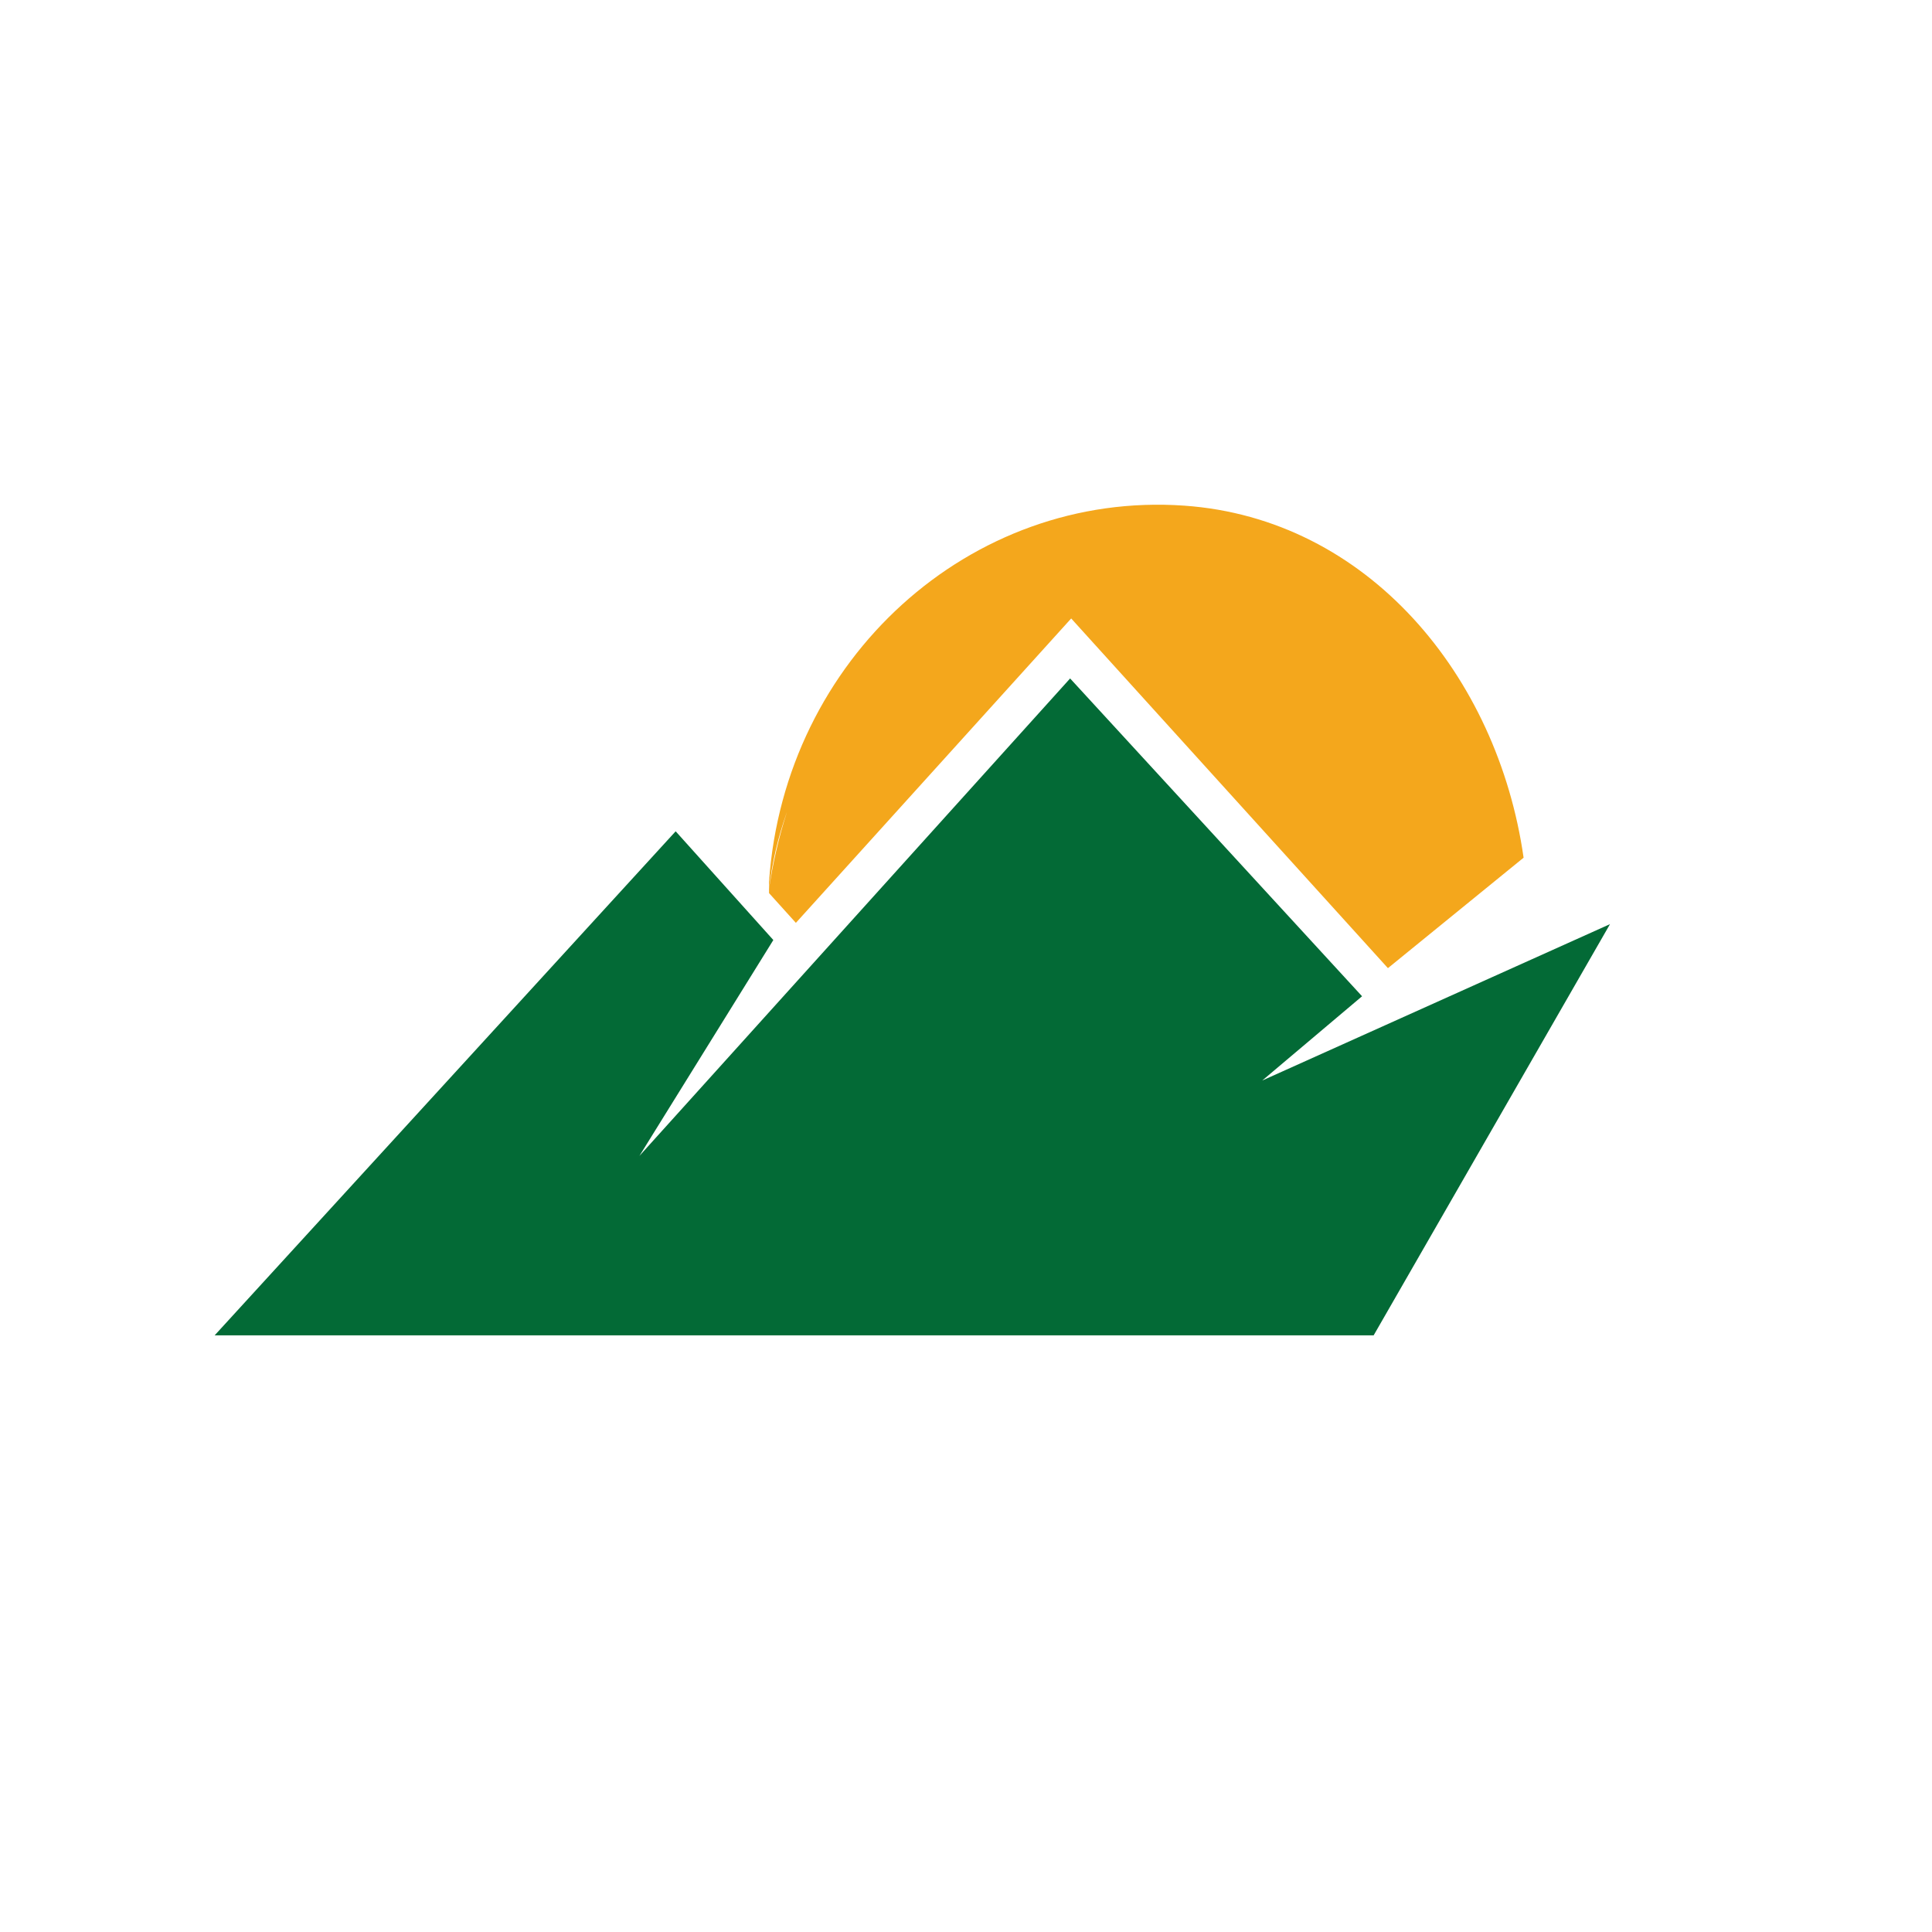 <svg xmlns="http://www.w3.org/2000/svg" viewBox="0 0 18 18"><rect x="0" y="0" width="18" height="18" fill="#333333" stroke="none"/>  <g clip-path="url(#a)">    <path fill="#fff" d="M0 0h18v18H0V0Z"/>    <path fill="#036A36" d="m5.955 10.773 1.25-2.015-.91-1.013L2 12.441h10.798L15 8.61l-3.24 1.457.93-.785-2.72-2.961-4.016 4.452Z"/>    <path fill="#F4A71C" d="M11.033 4.711C9.038 4.571 7.31 6.14 7.165 8.213v.108l.25.277L9.98 5.762l2.951 3.258 1.264-1.029c-.242-1.697-1.453-3.16-3.162-3.28ZM7.33 7.571c-.075.233-.13.473-.166.716.028-.244.084-.485.166-.717Z"/>  </g>  <defs>    <clipPath id="a">      <path fill="#fff" d="M0 0h18v18H0z"/>    </clipPath>  </defs></svg>